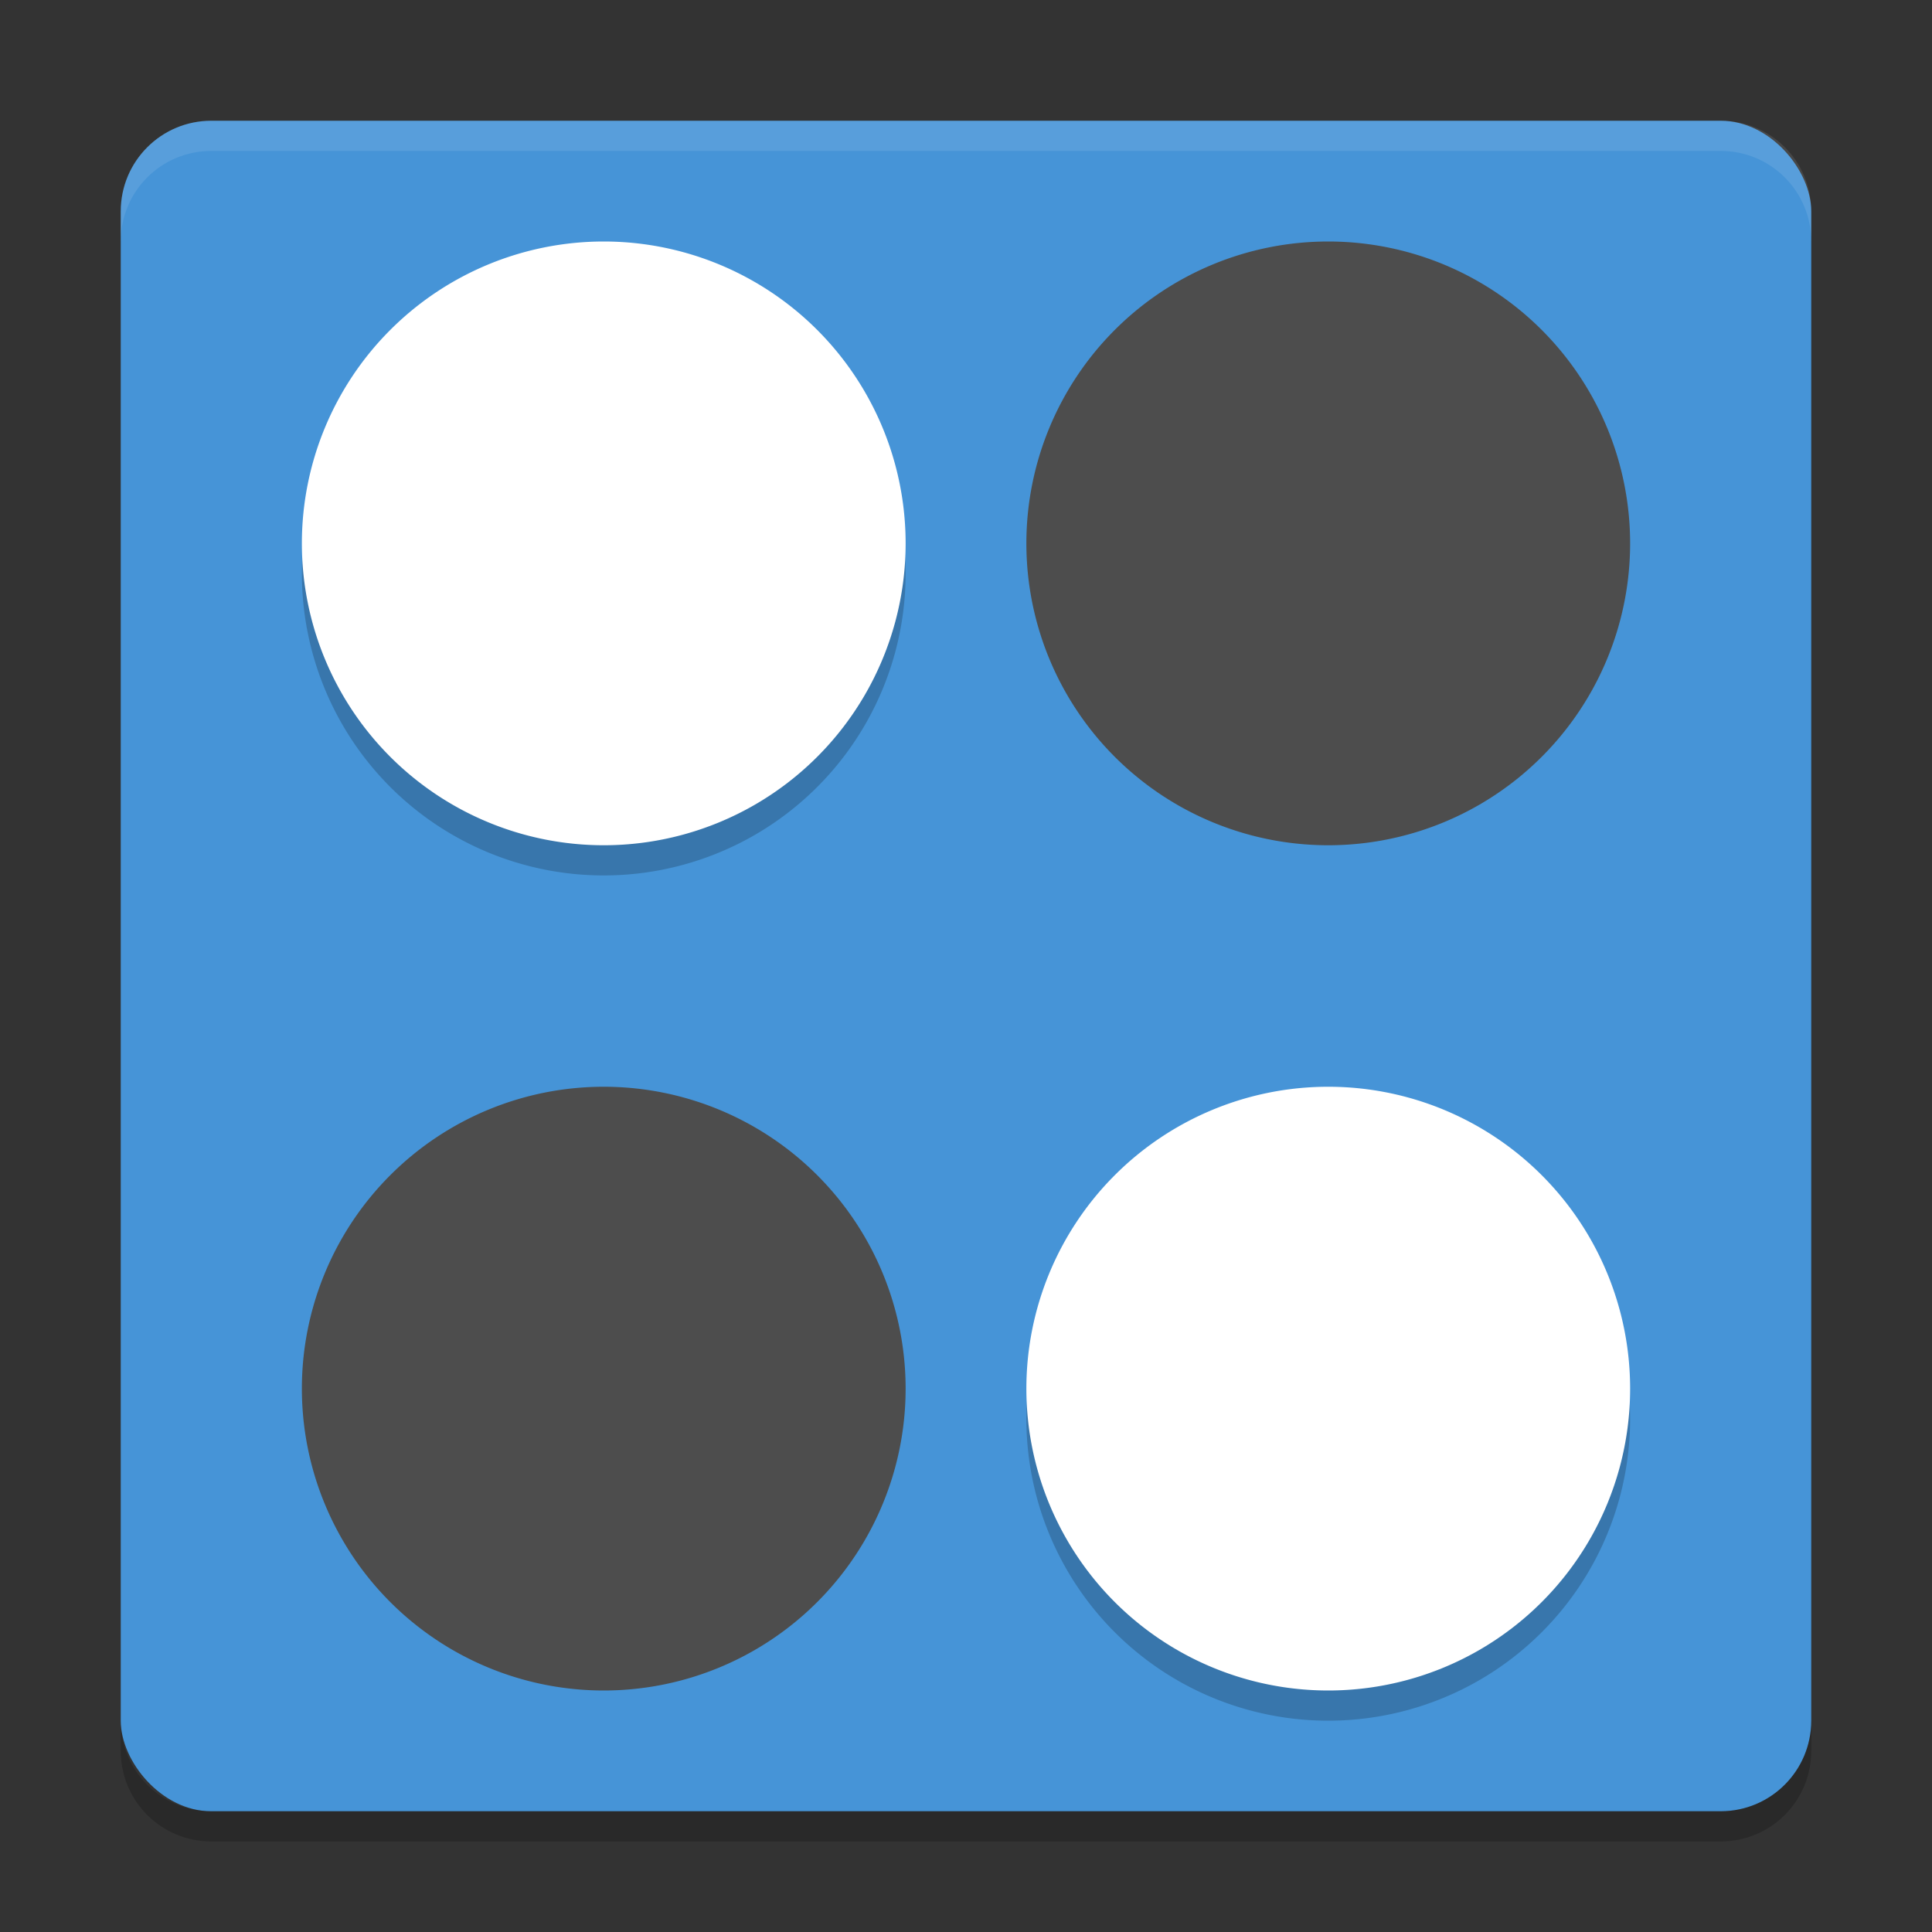 <svg xmlns="http://www.w3.org/2000/svg" width="64" height="64" version="1"><rect width="100%" height="100%" fill="#333333" stroke="none"/><defs>
<linearGradient id="ucPurpleBlue" x1="0%" y1="0%" x2="100%" y2="100%">
  <stop offset="0%" style="stop-color:#B794F4;stop-opacity:1"/>
  <stop offset="100%" style="stop-color:#4299E1;stop-opacity:1"/>
</linearGradient>
</defs>
 <rect style="fill:#4694d7" width="56" height="56" x="4" y="4" rx="3" ry="3"/>
 <path style="opacity:0.2" d="M 30,19 A 10,10 0 0 1 20,29 10,10 0 0 1 10,19 10,10 0 0 1 20,9 10,10 0 0 1 30,19 Z"/>
 <path style="fill:#ffffff" d="M 30,18 A 10,10 0 0 1 20,28 10,10 0 0 1 10,18 10,10 0 0 1 20,8 10,10 0 0 1 30,18 Z"/>
 <path style="fill:#4d4d4d" d="M 30,46 A 10,10 0 0 1 20,56 10,10 0 0 1 10,46 10,10 0 0 1 20,36 10,10 0 0 1 30,46 Z"/>
 <path style="opacity:0.1;fill:#ffffff" d="M 7 4 C 5.338 4 4 5.338 4 7 L 4 8 C 4 6.338 5.338 5 7 5 L 57 5 C 58.662 5 60 6.338 60 8 L 60 7 C 60 5.338 58.662 4 57 4 L 7 4 z"/>
 <path style="opacity:0.2" d="m 4,57 0,1 c 0,1.662 1.338,3 3,3 l 50,0 c 1.662,0 3,-1.338 3,-3 l 0,-1 c 0,1.662 -1.338,3 -3,3 L 7,60 C 5.338,60 4,58.662 4,57 Z"/>
 <path style="opacity:0.2" d="M 54,47 A 10,10 0 0 0 44,37 10,10 0 0 0 34,47 10,10 0 0 0 44,57 10,10 0 0 0 54,47 Z"/>
 <path style="fill:#ffffff" d="M 54,46 A 10,10 0 0 0 44,36 10,10 0 0 0 34,46 10,10 0 0 0 44,56 10,10 0 0 0 54,46 Z"/>
 <path style="fill:#4d4d4d" d="M 54,18 A 10,10 0 0 0 44,8 10,10 0 0 0 34,18 10,10 0 0 0 44,28 10,10 0 0 0 54,18 Z"/>
</svg>
